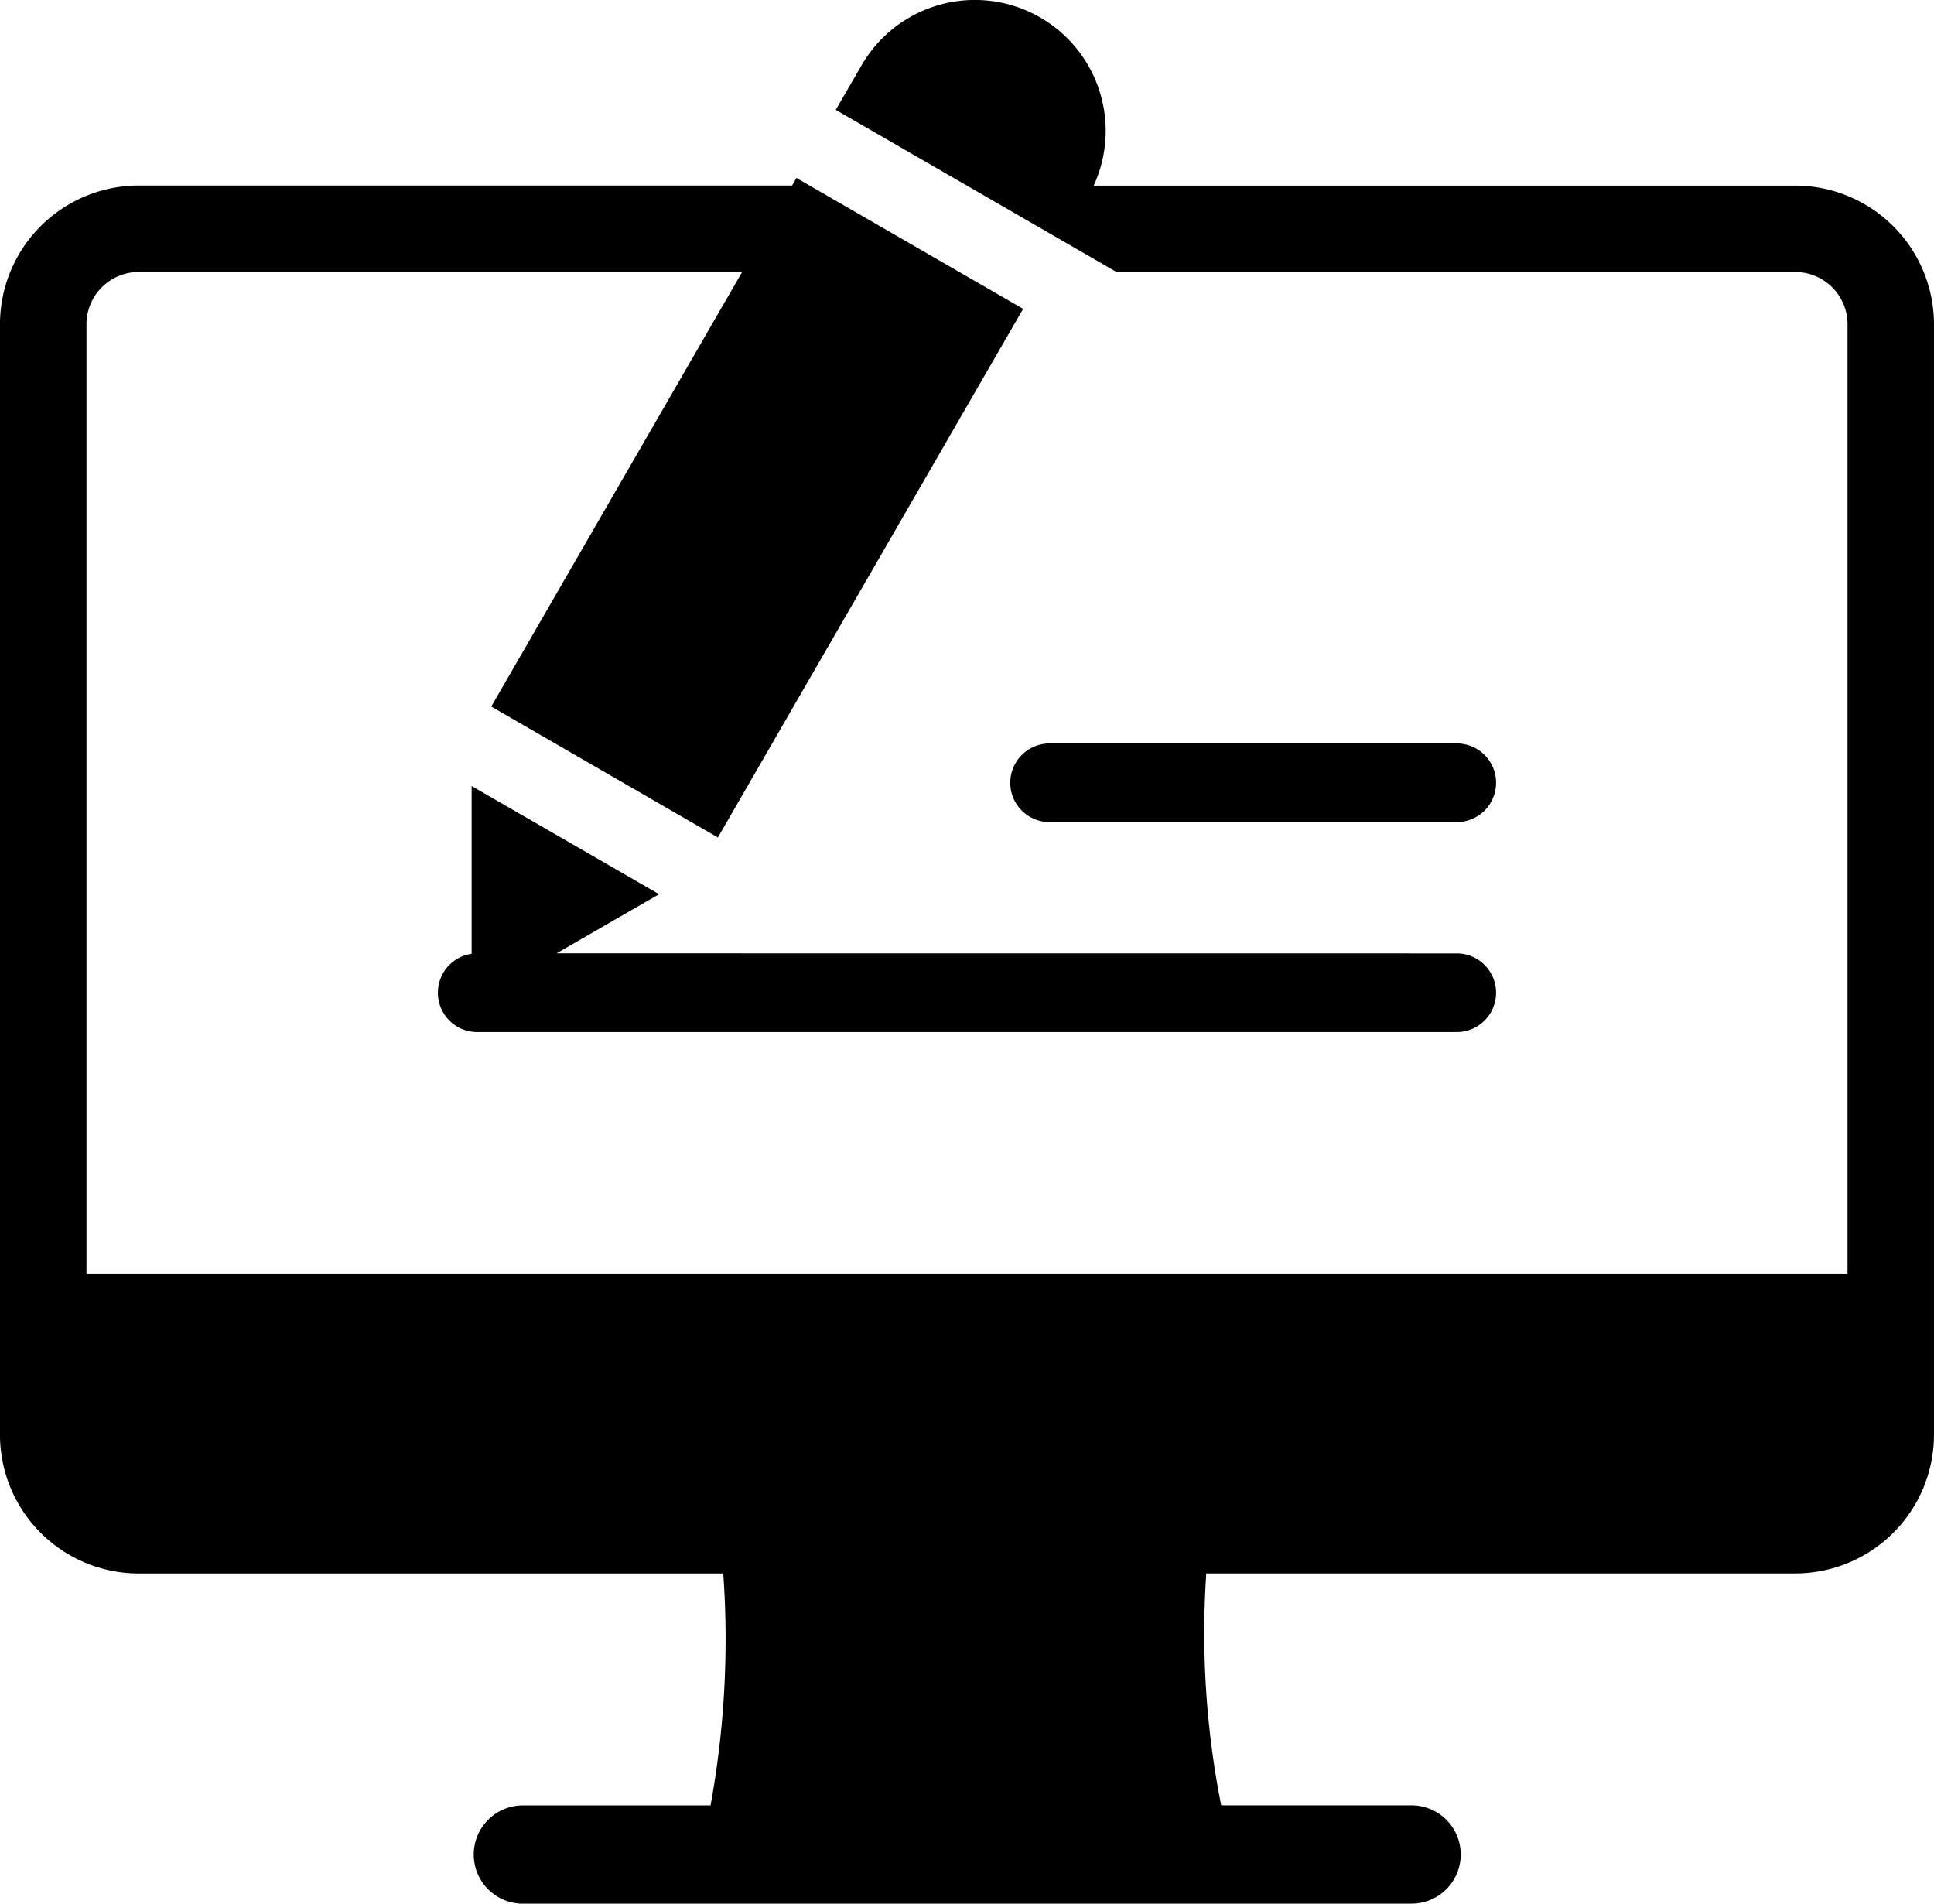 <svg xmlns="http://www.w3.org/2000/svg" width="82.999" height="81.69" viewBox="0 0 82.999 81.69">
  <path id="writing" d="M32.395,95.571a2.109,2.109,0,0,1,0-4.217h8.1a39.673,39.673,0,0,0,.545-9.952H15.959A5.958,5.958,0,0,1,10,75.443V27.8a5.958,5.958,0,0,1,5.958-5.958H43.994l.187-.324,9.728,5.616-13.1,22.684L31.084,44.2,41.851,25.552H15.959A2.246,2.246,0,0,0,13.712,27.8V68.558H89.289V27.8a2.245,2.245,0,0,0-2.247-2.247H57.918l-12.05-6.957,1.1-1.9a5.616,5.616,0,0,1,9.969,5.15H87.042A5.958,5.958,0,0,1,93,27.8V75.443A5.958,5.958,0,0,1,87.042,81.4H61.769a38.049,38.049,0,0,0,.639,9.952h8.126a2.109,2.109,0,1,1,0,4.217H32.395Zm41.812-48.1a1.686,1.686,0,0,0-1.687-1.687H55.044a1.687,1.687,0,1,0,0,3.374H72.519A1.686,1.686,0,0,0,74.206,47.471ZM33.886,54.79l4.4-2.538L30.241,47.61v7.2a1.687,1.687,0,0,0,.241,3.357H72.519a1.687,1.687,0,1,0,0-3.374Z" transform="translate(-10.001 -13.881)" fill-rule="evenodd"/>
</svg>
